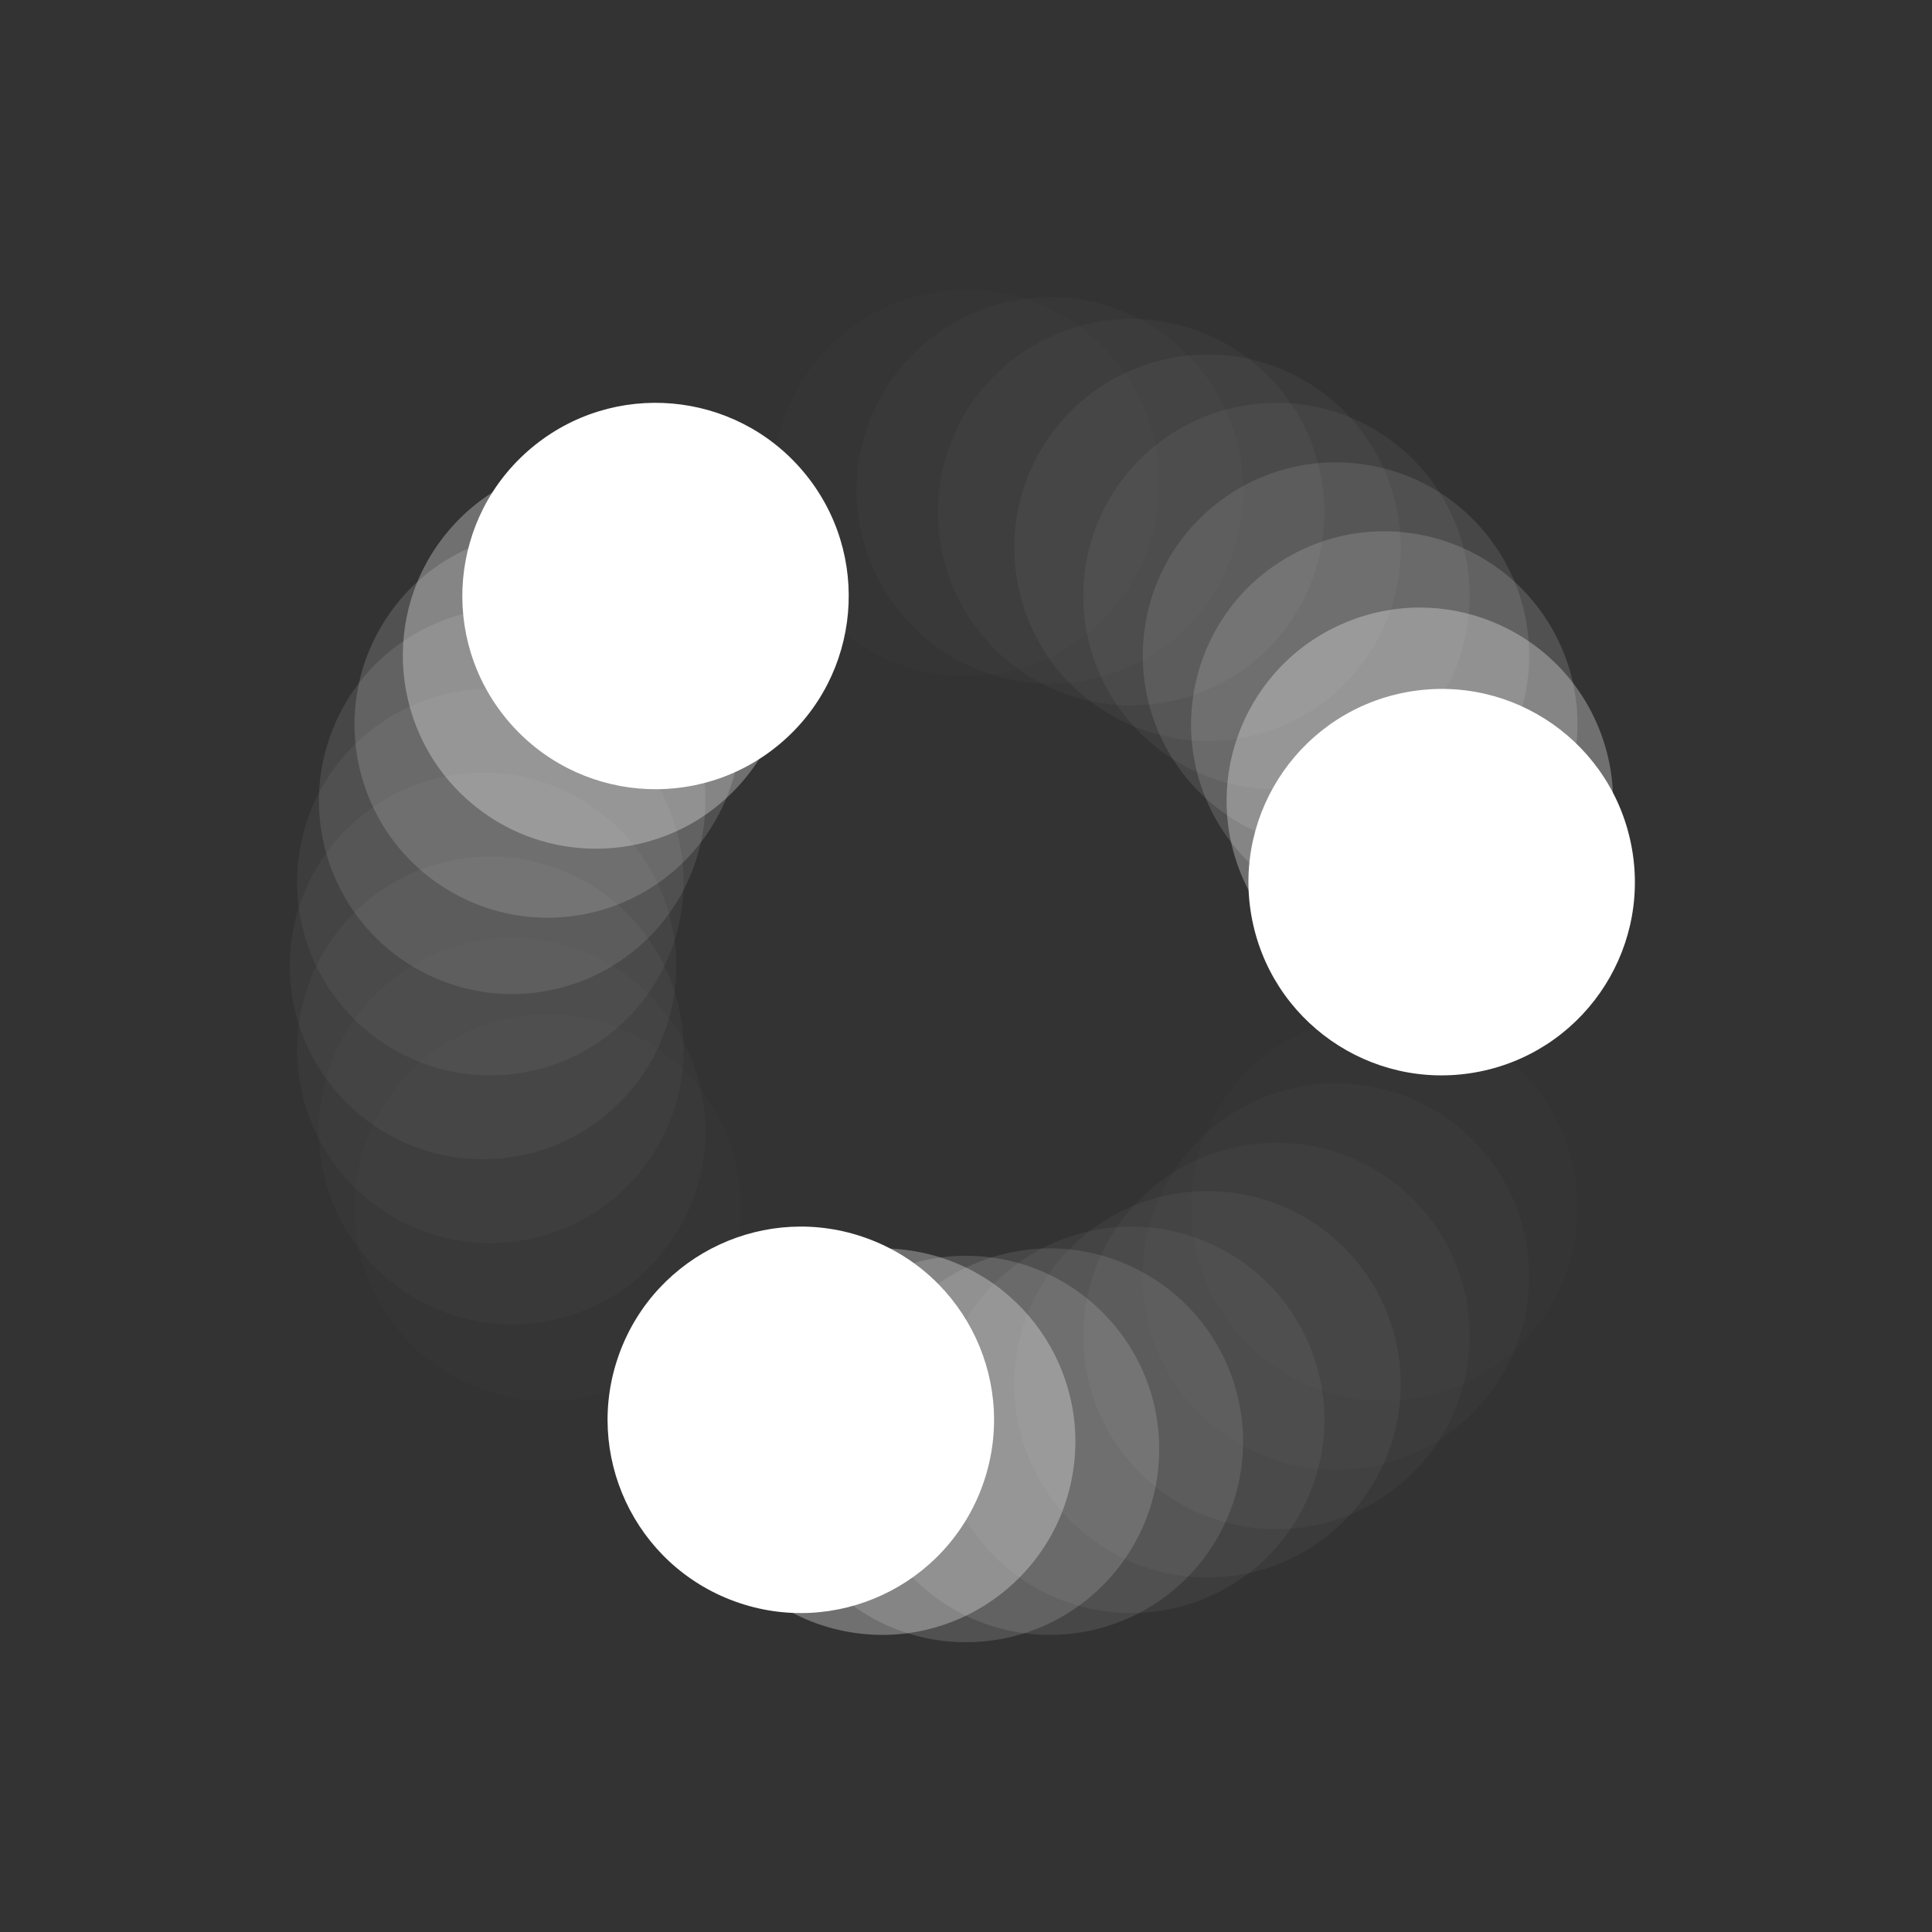 <svg xmlns="http://www.w3.org/2000/svg" width="20" height="20" viewBox="0 0 20 20">
  <rect x="0" y="0" width="20" height="20" fill="#333333" stroke="none"/>
  <g fill="#FFF" fill-rule="evenodd" transform="translate(2 2)">
    <circle cx="3.67" cy="10.5" r="2" opacity=".01" transform="rotate(-120 3.67 10.5)"/>
    <circle cx="3.302" cy="9.71" r="2" opacity=".02" transform="rotate(-110 3.302 9.71)"/>
    <circle cx="3.076" cy="8.868" r="2" opacity=".03" transform="rotate(-100 3.076 8.868)"/>
    <circle cx="3" cy="8" r="2" opacity=".04" transform="rotate(-90 3 8)"/>
    <circle cx="3.076" cy="7.132" r="2" opacity=".05" transform="rotate(-80 3.076 7.132)"/>
    <circle cx="3.302" cy="6.29" r="2" opacity=".1" transform="rotate(-70 3.302 6.29)"/>
    <circle cx="3.67" cy="5.5" r="2" opacity=".15" transform="rotate(-60 3.67 5.5)"/>
    <circle cx="4.17" cy="4.786" r="2" opacity=".3" transform="rotate(-50 4.17 4.786)"/>
    <circle cx="4.786" cy="4.17" r="2" transform="rotate(-40 4.786 4.17)"/>
    <circle cx="8" cy="3" r="2" opacity=".01"/>
    <circle cx="8.868" cy="3.076" r="2" opacity=".02" transform="rotate(10 8.868 3.076)"/>
    <circle cx="9.71" cy="3.302" r="2" opacity=".03" transform="rotate(20 9.71 3.302)"/>
    <circle cx="10.5" cy="3.67" r="2" opacity=".04" transform="rotate(30 10.5 3.67)"/>
    <circle cx="11.214" cy="4.17" r="2" opacity=".05" transform="rotate(40 11.214 4.17)"/>
    <circle cx="11.83" cy="4.786" r="2" opacity=".1" transform="rotate(50 11.83 4.786)"/>
    <circle cx="12.33" cy="5.5" r="2" opacity=".15" transform="rotate(60 12.33 5.5)"/>
    <circle cx="12.698" cy="6.29" r="2" opacity=".3" transform="rotate(70 12.698 6.29)"/>
    <circle cx="12.924" cy="7.132" r="2" transform="rotate(80 12.924 7.132)"/>
    <circle cx="12.33" cy="10.5" r="2" opacity=".01" transform="rotate(120 12.33 10.5)"/>
    <circle cx="11.83" cy="11.214" r="2" opacity=".02" transform="rotate(130 11.83 11.214)"/>
    <circle cx="11.214" cy="11.83" r="2" opacity=".03" transform="rotate(140 11.214 11.83)"/>
    <circle cx="10.5" cy="12.33" r="2" opacity=".04" transform="rotate(150 10.5 12.33)"/>
    <circle cx="9.71" cy="12.698" r="2" opacity=".05" transform="rotate(160 9.71 12.698)"/>
    <circle cx="8.868" cy="12.924" r="2" opacity=".1" transform="rotate(170 8.868 12.924)"/>
    <circle cx="8" cy="13" r="2" opacity=".15" transform="rotate(180 8 13)"/>
    <circle cx="7.132" cy="12.924" r="2" opacity=".3" transform="rotate(-170 7.132 12.924)"/>
    <circle cx="6.29" cy="12.698" r="2" transform="rotate(-160 6.29 12.698)"/>
  </g>
</svg>
